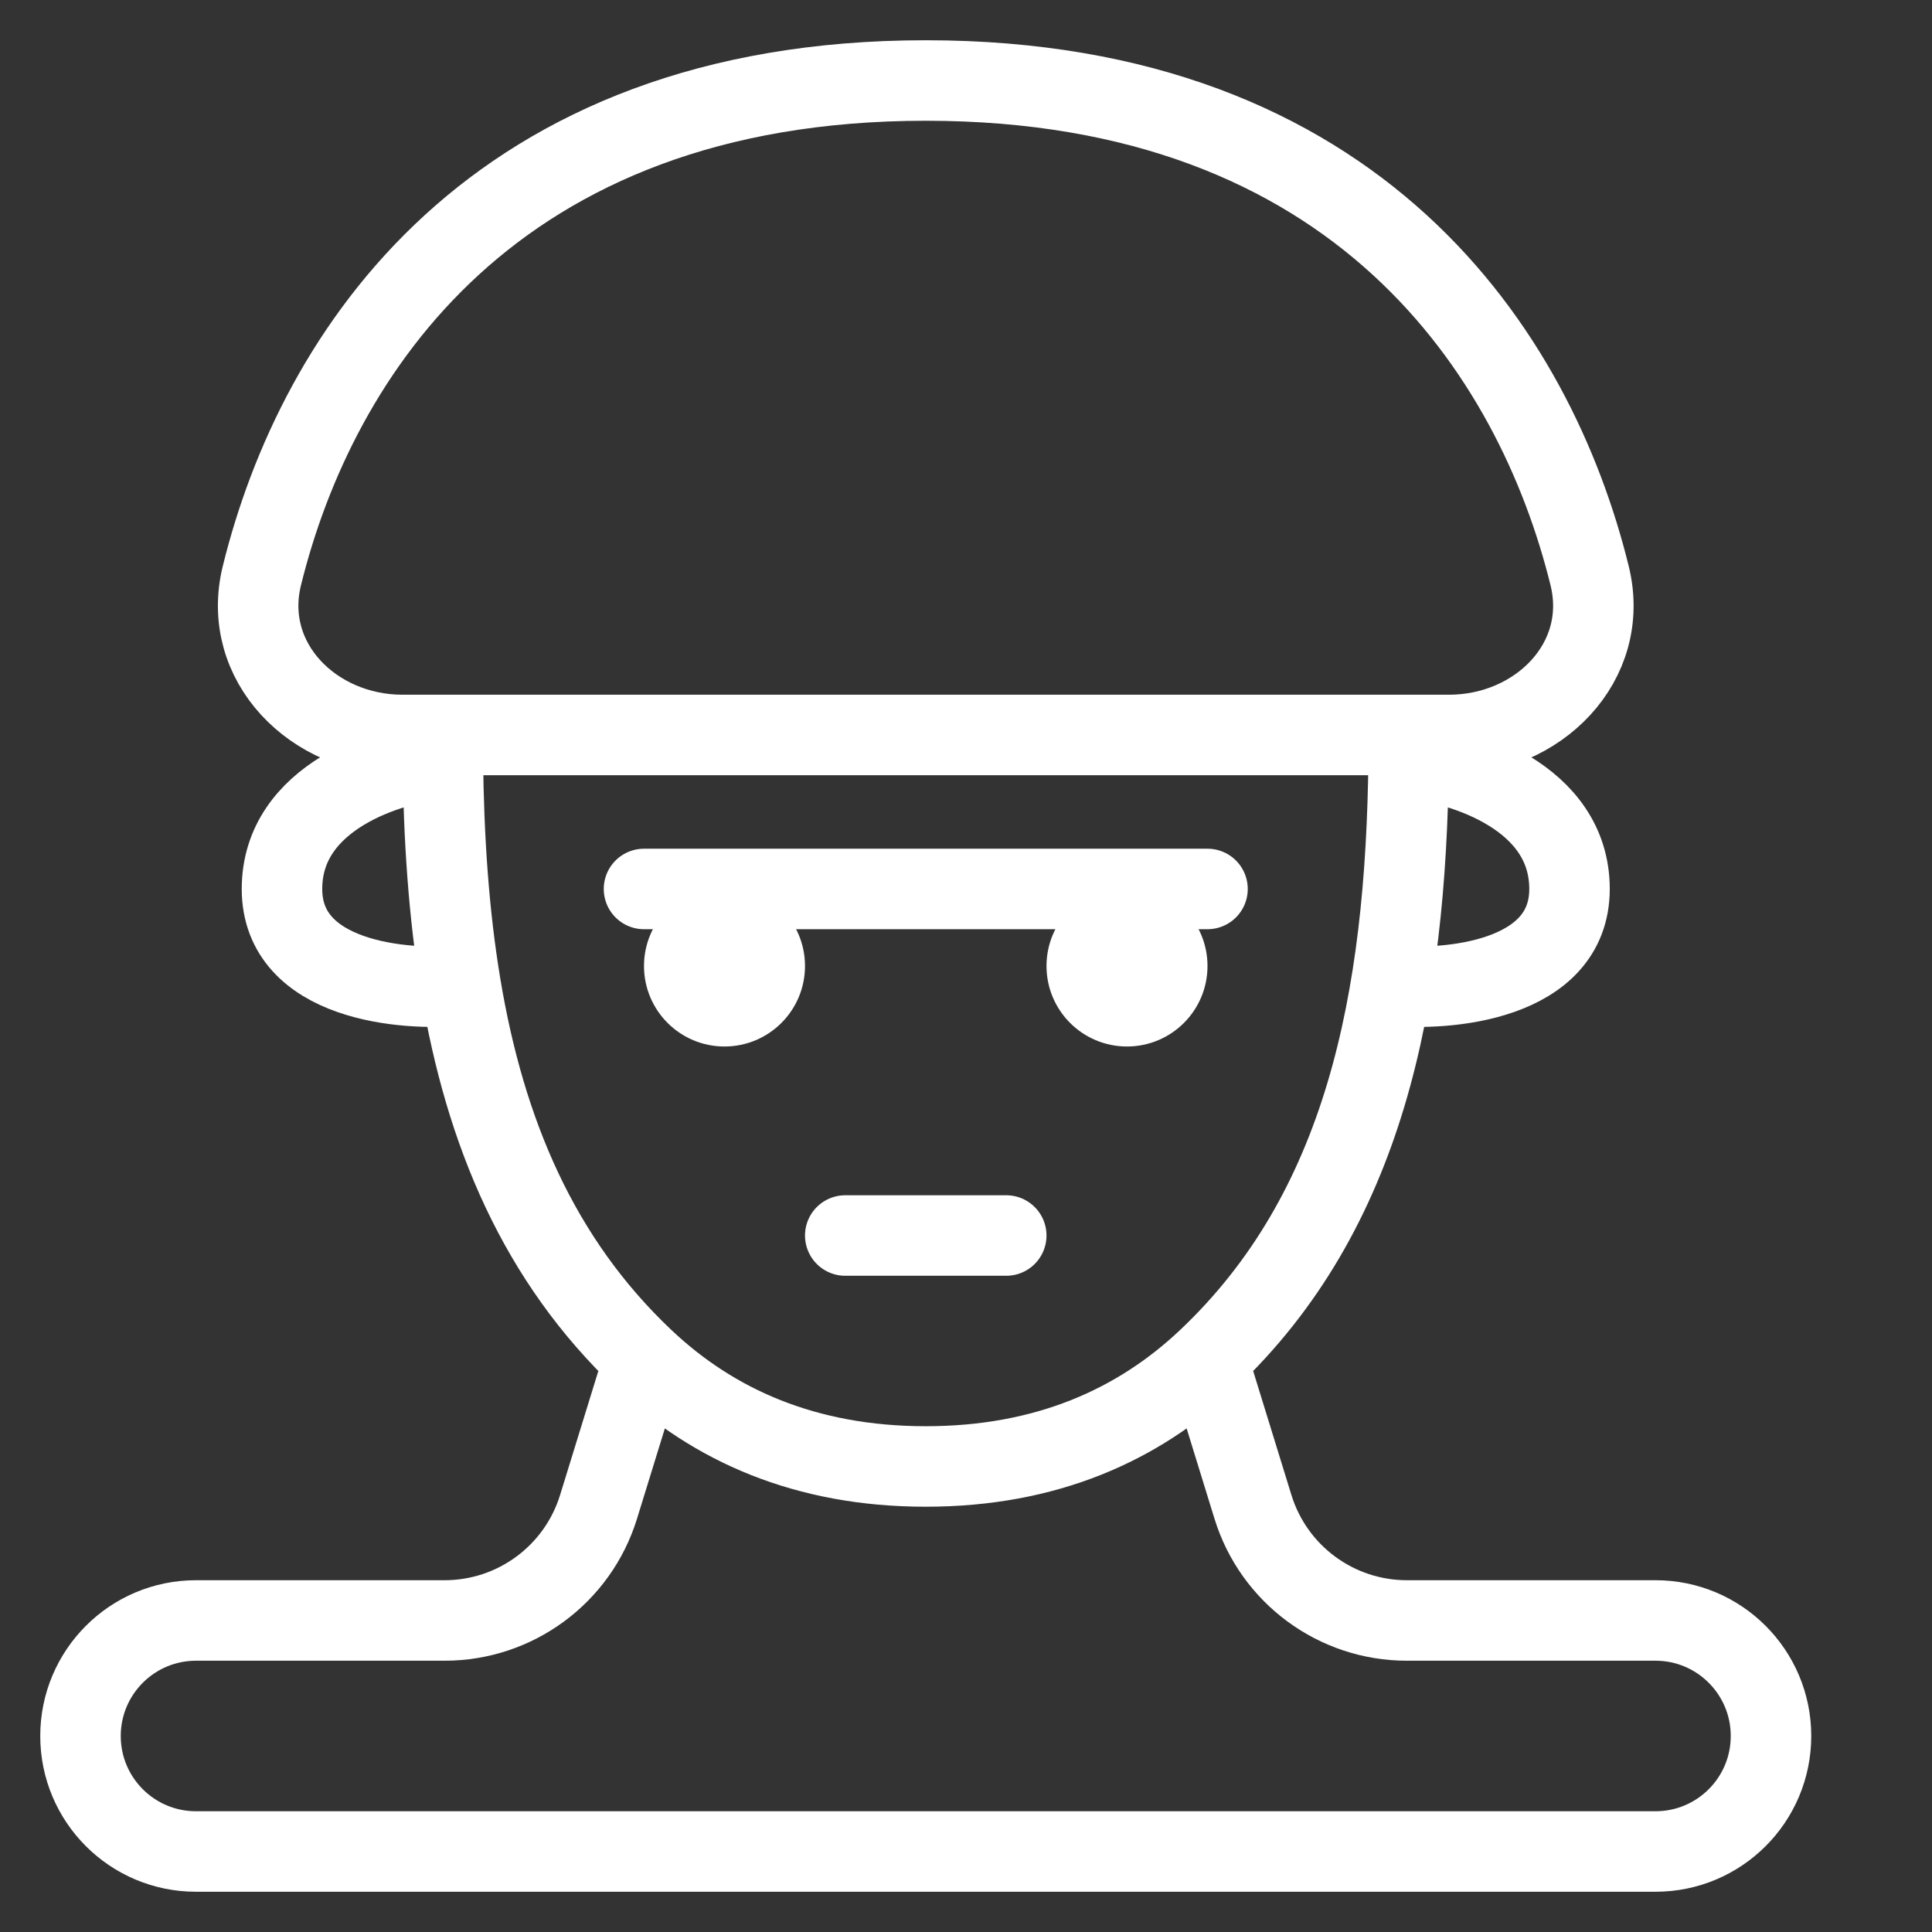 <svg width="24" height="24" viewBox="0 0 24 24" fill="none" xmlns="http://www.w3.org/2000/svg">
<rect x="0" y="0" width="24" height="24" fill="#333333" stroke="none"/>
<path d="M17.5 9.13H18C19.105 9.13 20.011 8.225 19.747 7.152C19.068 4.393 16.88 1 11.5 1C6.12 1 3.932 4.393 3.253 7.152C2.989 8.225 3.895 9.13 5 9.13H5.5M17.5 9.13C17.5 9.228 17.5 9.324 17.499 9.421M17.5 9.13H5.5M15 16.888C14.139 17.701 12.999 18.217 11.5 18.217C10.001 18.217 8.861 17.701 8 16.888M15 16.888C16.948 15.049 17.468 12.438 17.499 9.421M15 16.888L15.565 18.72C15.824 19.558 16.599 20.13 17.476 20.13H20.565C21.358 20.13 22 20.773 22 21.565V21.565C22 22.358 21.358 23 20.565 23H2.435C1.642 23 1 22.358 1 21.565V21.565C1 20.773 1.642 20.13 2.435 20.13H5.524C6.401 20.13 7.176 19.558 7.435 18.72L8 16.888M17.499 9.421L17.497 9.421M17.499 9.421C18.166 9.484 19.497 9.896 19.497 11.043C19.497 12.191 17.966 12.312 17.278 12.241M15 11.043H8M5.5 9.13C5.5 9.228 5.5 9.324 5.501 9.421M8 16.888C6.69 15.651 6.026 14.065 5.722 12.241M5.722 12.241C5.574 11.353 5.511 10.409 5.501 9.421M5.722 12.241C5.034 12.312 3.503 12.191 3.503 11.043C3.503 9.896 4.834 9.484 5.501 9.421M5.501 9.421L5.502 9.421M10.5 15.348H12.5" stroke="white" stroke-linecap="round"/>
<circle cx="9" cy="12" r="1" fill="white"/>
<circle cx="14" cy="12" r="1" fill="white"/>
</svg>
